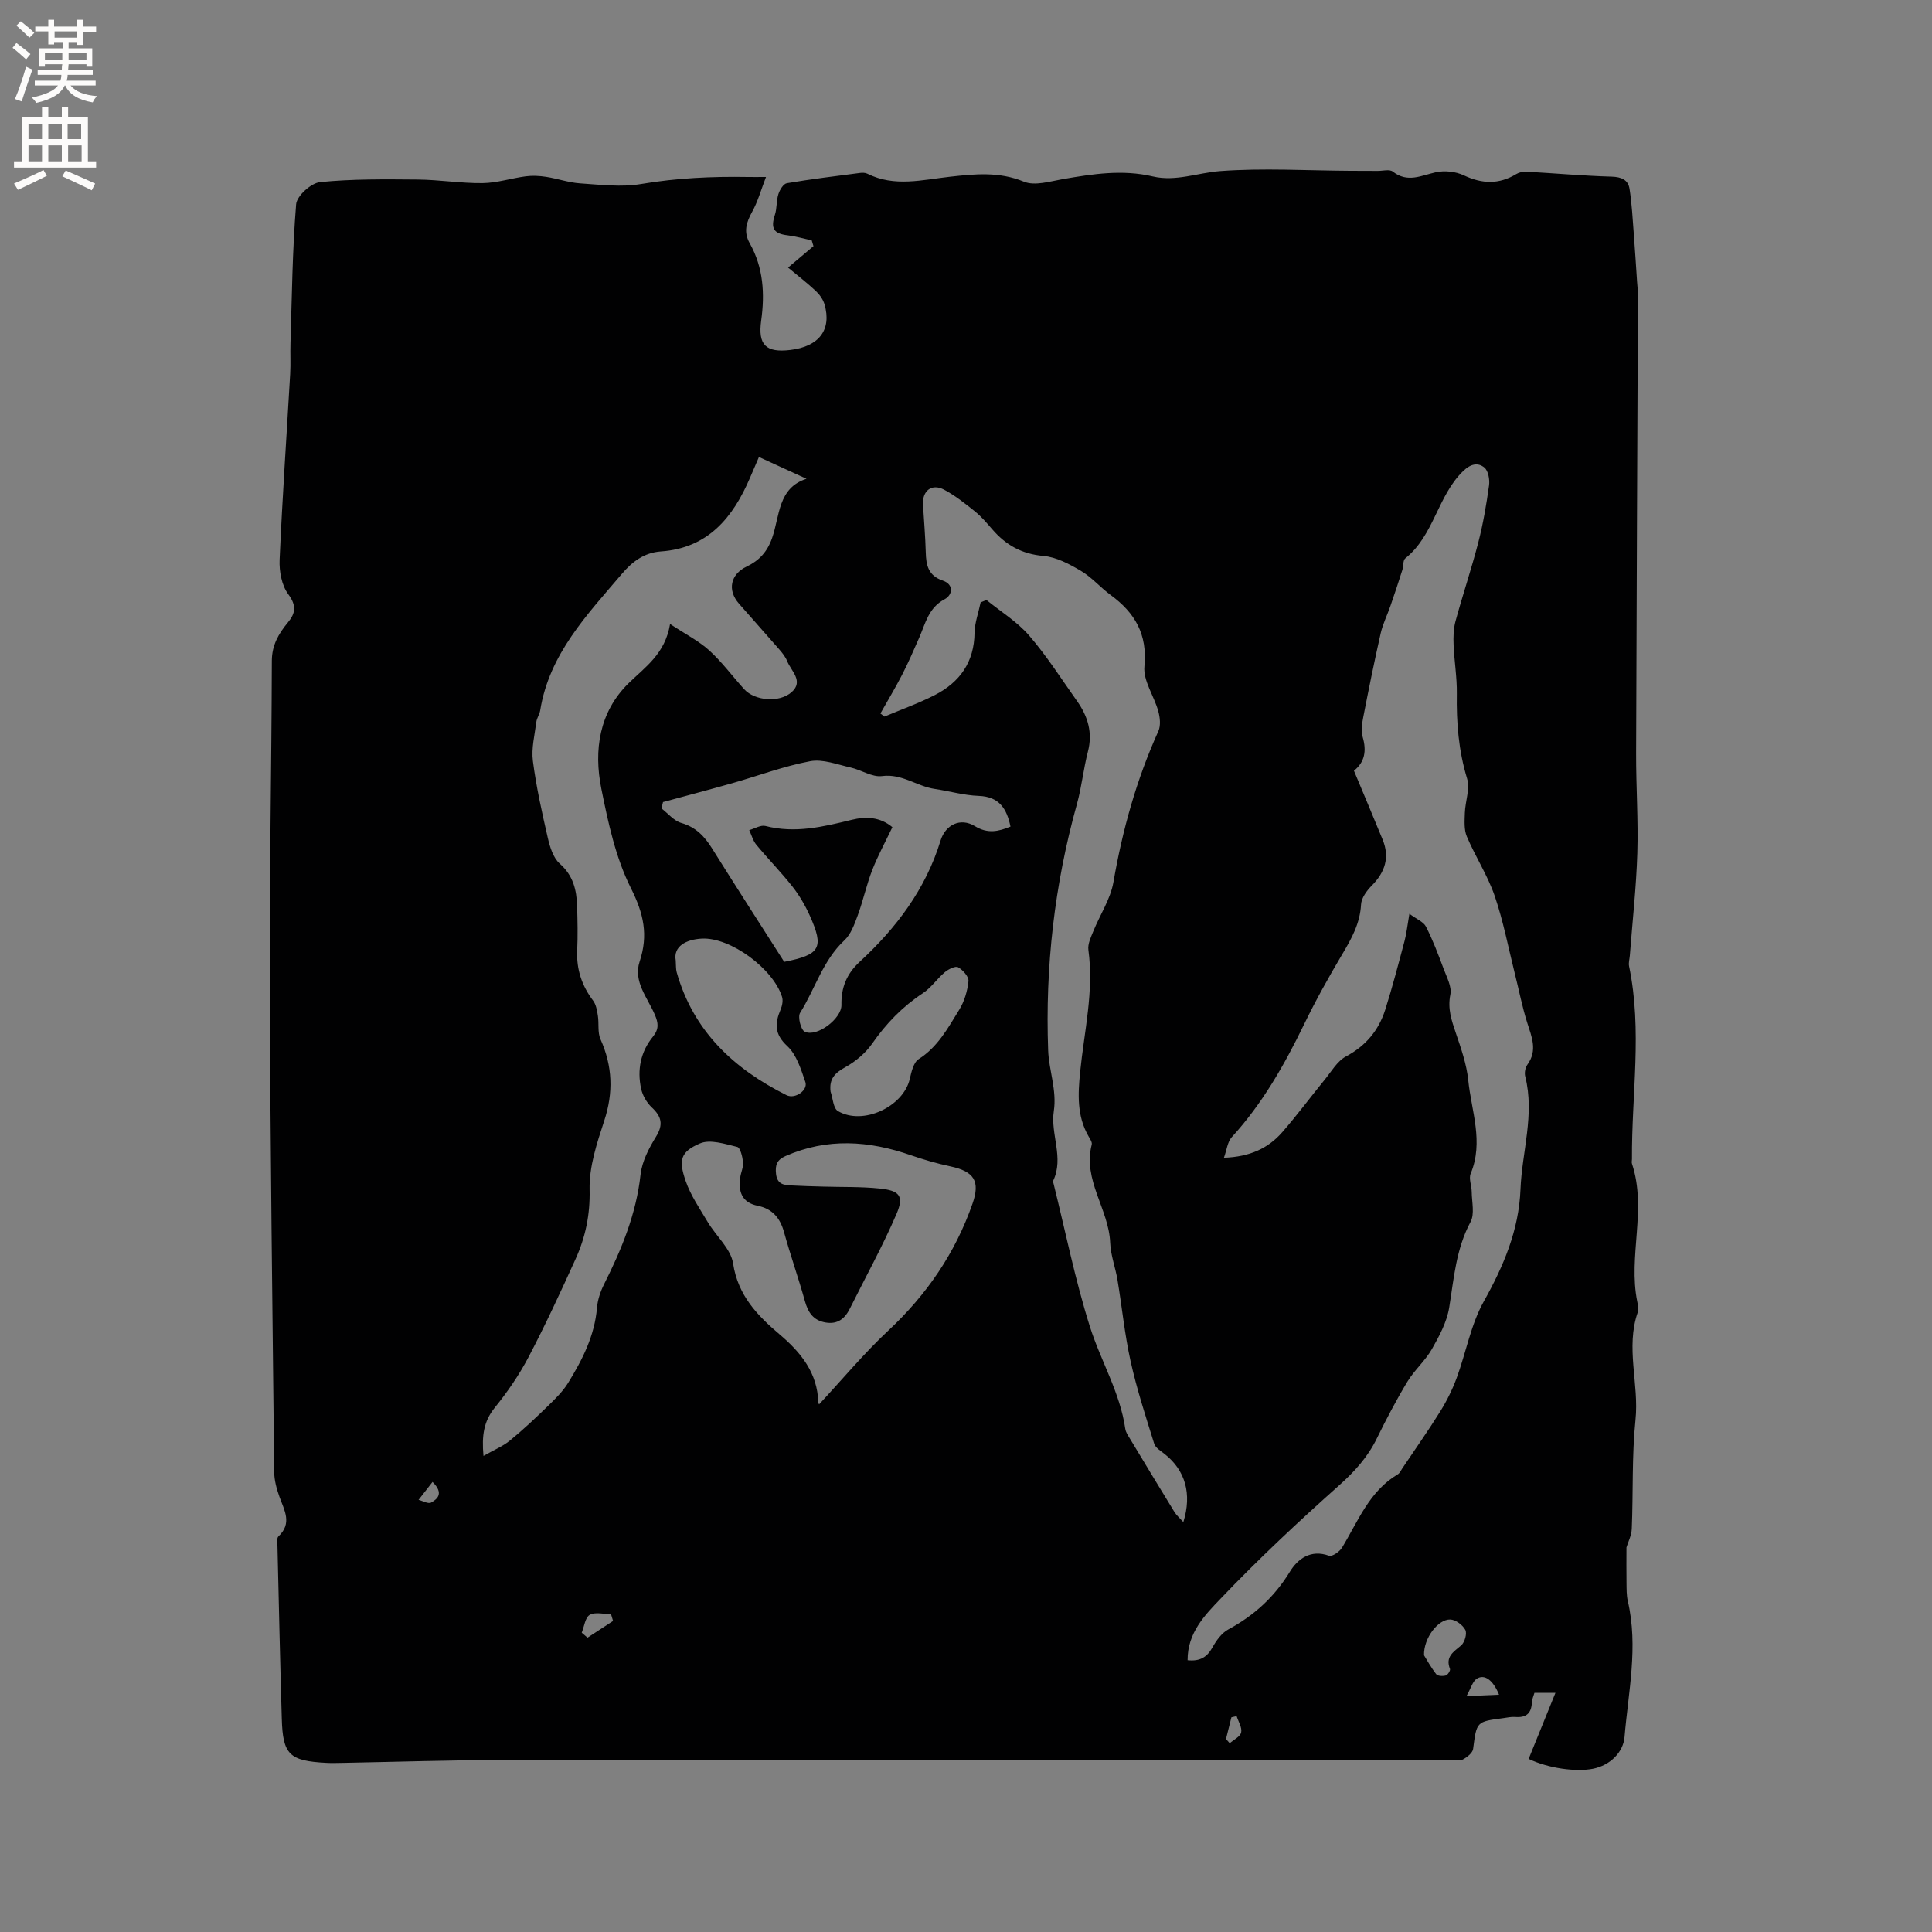 <svg enable-background="new 0 0 400 400" viewBox="0 0 400 400" xmlns="http://www.w3.org/2000/svg"><rect x="0" y="0" width="400" height="400" fill="#808080" stroke="none"/><path d="m316.49 364.16c1.84-4.53 3.6-8.88 5.55-13.68-1.91 0-3.01 0-4.35 0-.17.62-.5 1.3-.53 2-.1 2.27-1.21 3.19-3.45 3-.83-.07-1.69.14-2.53.25-5.53.72-5.45.73-6.19 6.37-.11.83-1.25 1.71-2.12 2.18-.66.35-1.66.08-2.51.08-65.22 0-130.43-.03-195.65.03-11.33.01-22.67.39-34 .6-1.06.02-2.12.05-3.18-.01-7.62-.4-8.98-1.7-9.19-9.14-.35-11.87-.61-23.74-.89-35.61-.02-.73-.19-1.77.2-2.14 2.89-2.71 1.22-5.37.22-8.16-.59-1.65-1.09-3.45-1.1-5.19-.37-33.71-.8-67.43-.92-101.14-.08-22.26.37-44.51.43-66.77.01-3.27 1.4-5.63 3.32-7.95 1.59-1.91 1.83-3.5.08-5.86-1.36-1.83-1.89-4.73-1.79-7.11.56-12.85 1.45-25.69 2.19-38.53.12-2.11-.01-4.24.06-6.35.3-9.59.39-19.19 1.17-28.74.14-1.73 3.09-4.4 4.96-4.59 6.69-.67 13.47-.59 20.22-.53 4.48.04 8.96.79 13.43.74 2.99-.04 5.95-1.02 8.95-1.41 1.37-.18 2.82-.1 4.19.11 2.36.36 4.67 1.19 7.03 1.35 4.22.28 8.58.83 12.68.13 7.36-1.25 14.71-1.58 22.12-1.45.94.02 1.89 0 3.7 0-1.04 2.7-1.69 5.09-2.85 7.18-1.22 2.2-1.85 4.18-.52 6.54 2.83 5.03 3.15 10.45 2.37 16.04-.69 5.01.98 6.66 6.02 6.06 5.95-.7 8.62-4.17 7.1-9.44-.3-1.03-1.03-2.05-1.83-2.8-1.85-1.72-3.86-3.27-5.72-4.82 1.82-1.54 3.54-2.99 5.26-4.44-.12-.4-.24-.79-.36-1.19-1.66-.36-3.3-.85-4.98-1.05-2.9-.34-3.56-1.44-2.65-4.23.45-1.37.29-2.94.73-4.31.28-.88 1.04-2.13 1.75-2.25 5.01-.85 10.06-1.47 15.1-2.12.51-.07 1.12-.07 1.56.15 5.62 2.81 11.36 1.26 17.11.63 5.13-.57 10.17-1.1 15.31 1.02 2.25.93 5.42-.07 8.11-.54 6.18-1.06 12.31-2.02 18.59-.54 4.72 1.11 9.29-.76 13.91-1.11 8.93-.67 17.94-.11 26.92-.06 1.91.01 3.81.01 5.72.02 1.06.01 2.45-.39 3.12.14 3.05 2.39 5.87.82 8.92.14 1.82-.4 4.12-.15 5.81.65 3.78 1.78 7.25 1.89 10.83-.27.58-.35 1.38-.54 2.06-.5 5.9.33 11.79.86 17.69 1.03 2.03.06 3.42.65 3.71 2.54.48 3.08.64 6.22.88 9.33.26 3.31.45 6.62.68 9.93.06.95.19 1.89.18 2.84-.13 31.59-.29 63.18-.38 94.77-.02 6.89.46 13.79.25 20.67-.22 7.06-1.01 14.11-1.55 21.17-.06.74-.3 1.51-.16 2.21 2.77 13.28.51 26.63.6 39.95 0 .32-.1.67 0 .95 3.13 9.41-.82 19.09 1.09 28.54.15.72.33 1.56.11 2.21-2.56 7.37.3 14.84-.47 22.29-.77 7.47-.46 15.04-.77 22.56-.06 1.41-.79 2.8-1.1 3.84 0 2.62-.03 4.99.01 7.36.02 1.26-.01 2.55.27 3.76 2.2 9.44.1 18.81-.68 28.15-.26 3.07-2.88 5.84-6.56 6.57-3.49.67-9.17-.07-13.29-2.05zm-70.61-20.43c2.57.27 4.03-.63 5.15-2.66.79-1.42 1.9-2.97 3.27-3.71 5.34-2.88 9.55-6.71 12.76-11.96 1.59-2.61 4.28-4.69 8.1-3.3.63.23 2.16-.82 2.67-1.64 3.34-5.48 5.64-11.71 11.57-15.22.41-.24.64-.8.93-1.23 2.63-3.92 5.36-7.78 7.85-11.78 1.36-2.19 2.53-4.55 3.42-6.97 1.93-5.25 2.91-10.99 5.59-15.79 4.11-7.35 7.27-14.74 7.61-23.24.31-7.79 2.97-15.47.98-23.37-.19-.74 0-1.82.45-2.44 2.15-2.97.88-5.76-.05-8.72-1.04-3.29-1.69-6.71-2.54-10.07-1.35-5.4-2.39-10.91-4.19-16.16-1.46-4.25-4-8.12-5.76-12.28-.61-1.43-.46-3.25-.41-4.88.08-2.39 1.11-5 .46-7.13-1.76-5.78-2.22-11.58-2.12-17.55.05-3.36-.53-6.73-.67-10.11-.07-1.62-.03-3.33.39-4.88 1.49-5.47 3.31-10.86 4.73-16.35 1-3.87 1.67-7.83 2.22-11.79.17-1.21-.16-3.03-.97-3.7-1.32-1.08-2.81-.79-4.38.72-5.34 5.16-6.03 13.34-11.98 18.07-.52.41-.37 1.61-.62 2.42-.79 2.49-1.61 4.98-2.47 7.45-.65 1.89-1.57 3.71-2.01 5.64-1.31 5.78-2.49 11.6-3.62 17.42-.26 1.32-.47 2.82-.11 4.07.83 2.85.44 5.21-1.81 6.98 2.04 4.89 4.02 9.57 5.94 14.26 1.51 3.69.5 6.75-2.25 9.53-1.04 1.05-2.15 2.56-2.22 3.92-.21 3.89-1.94 7.01-3.85 10.22-2.81 4.73-5.5 9.55-7.9 14.49-4.09 8.43-8.66 16.49-15.03 23.46-.87.96-1.01 2.59-1.61 4.25 5.34-.19 9.14-1.94 12.05-5.26 3.07-3.51 5.84-7.27 8.79-10.87 1.4-1.71 2.62-3.89 4.45-4.86 4.11-2.19 6.75-5.4 8.11-9.66 1.49-4.7 2.73-9.48 4-14.24.4-1.51.56-3.08 1-5.62 1.51 1.13 2.92 1.66 3.43 2.66 1.43 2.8 2.55 5.77 3.65 8.72.65 1.74 1.73 3.72 1.4 5.34-.6 2.94.25 5.34 1.13 7.95 1.08 3.19 2.23 6.45 2.57 9.76.65 6.41 3.24 12.8.51 19.35-.44 1.04.2 2.5.21 3.77.02 2.1.64 4.59-.24 6.24-3.01 5.61-3.44 11.68-4.42 17.74-.49 3-2.06 5.92-3.59 8.61-1.38 2.42-3.62 4.34-5.07 6.74-2.3 3.8-4.36 7.75-6.32 11.74-1.89 3.87-4.59 6.85-7.83 9.74-8.44 7.51-16.72 15.26-24.51 23.43-3.2 3.34-6.88 7.04-6.84 12.75zm-145.78-42.3c2.19-1.25 4.01-1.98 5.47-3.18 2.76-2.25 5.36-4.71 7.91-7.19 1.51-1.47 3.06-2.99 4.15-4.76 2.95-4.79 5.49-9.77 5.97-15.56.14-1.64.71-3.34 1.45-4.82 3.63-7.22 6.67-14.56 7.57-22.74.3-2.71 1.73-5.46 3.2-7.84 1.56-2.53 1.15-4.17-.88-6.07-1.04-.98-1.9-2.46-2.2-3.85-.86-3.91-.11-7.66 2.44-10.79 1.3-1.6 1.12-2.85.39-4.56-1.51-3.53-4.51-6.86-3.14-10.99 1.82-5.48.84-9.92-1.79-15.16-3.18-6.32-4.73-13.59-6.14-20.62-1.61-7.99-.43-15.9 5.65-21.85 3.47-3.39 7.55-6.07 8.58-12.26 3.2 2.12 5.94 3.5 8.12 5.48 2.65 2.41 4.81 5.36 7.23 8.03 2.15 2.38 7.29 2.88 9.85.57 2.5-2.27-.14-4.34-.96-6.4-.34-.86-.97-1.65-1.59-2.37-2.78-3.2-5.62-6.35-8.4-9.54-2.44-2.79-1.74-6.07 1.59-7.65 2.58-1.23 4.27-3.03 5.28-5.91 1.61-4.56 1.19-10.39 7.13-12.27-3.41-1.56-6.51-2.98-9.85-4.51-.6 1.4-1.22 2.84-1.84 4.28-3.54 8.26-8.7 14.59-18.47 15.27-3.47.24-5.97 2.17-8.04 4.61-7.21 8.48-15.06 16.61-16.94 28.3-.13.82-.7 1.58-.8 2.4-.34 2.69-1.05 5.46-.71 8.08.69 5.34 1.87 10.63 3.08 15.89.44 1.9 1.12 4.16 2.48 5.36 2.78 2.45 3.49 5.43 3.59 8.78.1 3.07.16 6.15.02 9.22-.17 3.89.96 7.26 3.29 10.35.62.82.82 2.04.99 3.11.26 1.63-.09 3.48.55 4.9 2.5 5.59 2.69 11.05.76 16.9-1.51 4.6-3.13 9.49-3.02 14.21.12 5.21-.85 9.86-2.91 14.4-3.1 6.84-6.26 13.67-9.75 20.32-1.94 3.7-4.36 7.21-6.99 10.46-2.27 2.82-2.7 5.74-2.32 9.97zm102.93-176.71c.4-.17.8-.33 1.2-.5 2.98 2.42 6.36 4.49 8.83 7.35 3.66 4.23 6.69 9.01 9.94 13.59 2.23 3.15 3.26 6.53 2.24 10.46-.93 3.58-1.29 7.32-2.28 10.88-4.65 16.68-6.58 33.69-5.95 50.95.15 4.17 1.83 8.27 1.17 12.59-.73 4.8 2.16 9.65-.14 14.44-.07.15.05.41.1.62 2.45 9.86 4.45 19.86 7.5 29.53 2.24 7.11 6.25 13.65 7.34 21.2.1.7.56 1.36.94 1.99 3.06 5.08 6.13 10.16 9.23 15.21.43.7 1.09 1.26 1.85 2.1 1.83-5.88.37-10.72-3.83-14.06-.82-.65-1.94-1.31-2.21-2.18-1.76-5.64-3.6-11.29-4.88-17.05-1.23-5.53-1.78-11.22-2.71-16.82-.43-2.59-1.42-5.14-1.52-7.73-.28-6.97-5.71-12.95-3.82-20.32.13-.49-.37-1.2-.68-1.75-2.4-4.19-2.18-8.66-1.72-13.27.84-8.4 2.88-16.72 1.71-25.28-.17-1.22.52-2.63 1.02-3.87 1.38-3.41 3.56-6.66 4.17-10.19 1.87-10.81 4.78-21.24 9.3-31.24.52-1.16.34-2.85-.03-4.16-.87-3.13-3.15-6.29-2.86-9.24.65-6.65-1.96-11.1-6.99-14.78-2.13-1.56-3.9-3.67-6.16-5-2.39-1.41-5.09-2.86-7.76-3.09-4.48-.39-7.79-2.26-10.6-5.52-1.11-1.28-2.22-2.6-3.53-3.66-2.05-1.65-4.14-3.32-6.44-4.54-2.55-1.35-4.54.22-4.36 3.12.2 3.28.48 6.56.57 9.84.07 2.69.5 4.84 3.56 5.88 2.24.76 2.07 2.93.32 3.86-3.34 1.78-3.95 5.02-5.25 7.97-1.14 2.59-2.26 5.2-3.56 7.71-1.39 2.7-2.97 5.31-4.46 7.96.28.21.56.43.84.64 3.49-1.47 7.07-2.74 10.43-4.46 5.18-2.66 8.16-6.83 8.22-12.93.05-2.08.83-4.16 1.26-6.25zm-33.42 166.01c4.81-5.17 9.26-10.53 14.31-15.25 7.94-7.42 13.85-16.03 17.43-26.28 1.61-4.61.38-6.65-4.56-7.71-2.77-.59-5.52-1.38-8.2-2.31-8.69-3.03-17.32-3.63-25.96.17-1.76.78-2.17 1.83-1.96 3.7.24 2.1 1.54 2.3 3.07 2.38 2.22.12 4.44.18 6.66.24 3.91.12 7.84 0 11.72.4 4.14.42 5.09 1.55 3.49 5.27-2.87 6.68-6.41 13.07-9.65 19.58-1.04 2.09-2.53 3.32-5.03 2.89-2.56-.43-3.63-2.09-4.29-4.45-1.33-4.78-2.99-9.46-4.31-14.24-.81-2.95-2.42-4.86-5.43-5.47-3.36-.68-4.06-2.97-3.63-5.94.15-1.04.67-2.09.57-3.09-.12-1.13-.56-3-1.2-3.16-2.54-.61-5.63-1.64-7.74-.72-3.98 1.72-4.45 3.38-2.96 7.72 1.04 3.03 2.94 5.78 4.6 8.57 1.73 2.9 4.78 5.52 5.24 8.57 1.01 6.63 5.04 10.78 9.65 14.69 4.42 3.75 7.82 7.96 7.99 14.07 0 .26.27.51.19.37zm-32.34-124.67c-.11.44-.21.87-.32 1.31 1.35 1.04 2.57 2.57 4.09 3.01 3.02.87 4.82 2.76 6.39 5.29 4.93 7.89 9.98 15.71 14.93 23.47 7.51-1.48 8.3-2.89 5.28-9.61-.95-2.11-2.15-4.16-3.57-5.97-2.36-2.99-5.04-5.72-7.47-8.65-.7-.84-1-2.02-1.48-3.04 1.12-.31 2.37-1.11 3.35-.86 6.13 1.58 11.96.17 17.84-1.27 2.97-.73 5.89-.62 8.45 1.52-1.42 2.98-2.99 5.85-4.17 8.87-1.19 3.05-1.87 6.29-3 9.37-.68 1.84-1.41 3.93-2.78 5.2-4.47 4.18-6.05 10.05-9.16 15-.53.84.16 3.52.96 3.9 2.53 1.2 7.66-2.71 7.6-5.53-.07-3.58 1.05-6.43 3.8-8.96 7.57-6.98 13.65-15.04 16.72-25.07 1.01-3.29 4.11-4.82 7.1-3 2.68 1.64 4.88 1.11 7.38.1-.77-3.72-2.33-6.21-6.59-6.36-3.04-.11-6.05-.99-9.09-1.44-3.7-.54-6.78-3.21-10.92-2.66-2.04.27-4.28-1.28-6.48-1.77-2.78-.62-5.77-1.8-8.39-1.31-5.48 1.03-10.77 3.03-16.16 4.56-4.76 1.35-9.54 2.6-14.31 3.9zm2.63 32.79c.07.97.01 1.74.2 2.44 3.44 12.18 11.81 19.99 22.74 25.45 1.78.89 4.48-1.03 3.9-2.72-.9-2.63-1.82-5.66-3.74-7.44-2.7-2.5-2.59-4.71-1.38-7.58.33-.79.54-1.85.29-2.62-1.83-5.82-10.68-12.37-16.62-12.05-3.22.17-5.92 1.59-5.39 4.52zm32.06 27.15c.48 1.38.55 3.46 1.52 4.03 5.18 3.05 13.56-.9 14.88-6.65.34-1.47.78-3.43 1.85-4.11 3.97-2.52 6.06-6.46 8.38-10.2 1.07-1.73 1.71-3.9 1.92-5.93.1-.92-1.15-2.31-2.14-2.88-.56-.32-2.01.4-2.74 1.01-1.61 1.35-2.83 3.22-4.56 4.36-4.24 2.79-7.61 6.29-10.5 10.44-1.38 1.98-3.44 3.7-5.56 4.88-2.16 1.2-3.37 2.4-3.05 5.05zm122.87 116.71c.51.82 1.4 2.46 2.53 3.92.3.39 1.37.43 1.98.26.41-.12.99-1.04.86-1.36-1-2.55.74-3.52 2.32-4.87.73-.63 1.25-2.44.86-3.2-.53-1.02-2.01-2.13-3.12-2.16-2.48-.08-5.53 3.81-5.43 7.41zm-174.39-4.68c.4.34.8.69 1.2 1.03 1.76-1.15 3.53-2.31 5.29-3.46-.14-.47-.29-.94-.43-1.41-1.5 0-3.28-.49-4.4.15-.95.54-1.14 2.4-1.66 3.69zm189.92 12.84c-1.24-3.04-3-4.33-4.61-3.31-.87.55-1.2 1.95-2.13 3.6 2.92-.12 4.69-.2 6.74-.29zm-56.53 9.17c.26.29.51.59.77.88.84-.74 2.18-1.36 2.37-2.24.22-1.01-.58-2.24-.94-3.37-.36.08-.72.16-1.08.24-.37 1.5-.74 3-1.12 4.49zm-164.28-53.22c-1.05 1.35-1.97 2.53-2.89 3.71.88.22 2.02.89 2.6.56 1.37-.76 2.65-1.95.29-4.27z" fill="#010102"/><g fill="#fcfbfa"><path d="m2.6 9.9.8-1c.9.7 1.9 1.4 2.9 2.3l-.9 1.1c-1.1-1-2-1.8-2.8-2.4zm.5 10.6c.9-2.1 1.6-4.3 2.3-6.7.4.2.8.4 1.3.6-.7 2.1-1.5 4.3-2.2 6.6zm.3-15.2.9-.9c1 .8 2 1.6 2.8 2.4l-1 1c-.9-.9-1.8-1.7-2.7-2.5zm12.6-1.2h1.2v1.4h2.7v1.1h-2.7v2.7h-1.2v-.6h-1.8v1.3h4.9v3.8h-1.2v-.5h-3.7c0 .4-.1.9-.1 1.2h5.1v1h-5.2c0 .5-.1.9-.2 1.2h6v1h-5.2c1.1 1.3 2.9 2 5.5 2.2-.4.4-.7.8-.9 1.3-2.9-.5-4.8-1.6-5.7-3.5h-.1c-.8 1.7-2.7 2.9-5.9 3.6-.2-.4-.6-.8-.9-1.1 2.8-.6 4.6-1.4 5.4-2.5h-4.8v-1h5.3c.1-.3.2-.7.2-1.2h-4.9v-1h5c0-.4 0-.8.1-1.2h-3.6v.5h-1.2v-3.8h4.9v-1.3h-1.8v.5h-1.2v-2.7h-2.7v-1h2.7v-1.4h1.2v1.4h4.8zm-6.7 8.3h3.6c0-.4 0-.9 0-1.4h-3.6zm1.9-4.6h4.8v-1.3h-4.7v1.3zm6.7 3.2h-3.7v1.4h3.7z"/><path d="m8.7 22.1h1.3v2.2h2.8v-2.2h1.3v2.2h4.1v9.1h1.7v1.3h-17v-1.3h1.7v-9.1h4.1zm.3 13.1.7 1.2c-1.8.9-3.8 1.9-6 2.9-.2-.4-.5-.8-.8-1.3 2.3-1 4.4-1.9 6.1-2.8zm-3.1-6.4h2.8v-3.2h-2.8zm0 4.6h2.8v-3.3h-2.8zm4.1-4.6h2.8v-3.2h-2.8zm0 4.6h2.8v-3.3h-2.8zm3.6 1.9c2.1.9 4.1 1.8 6.1 2.7l-.7 1.4c-2.2-1.1-4.2-2-6.1-2.9zm3.2-9.7h-2.8v3.2h2.8zm-2.7 7.8h2.8v-3.3h-2.8z"/></g></svg>